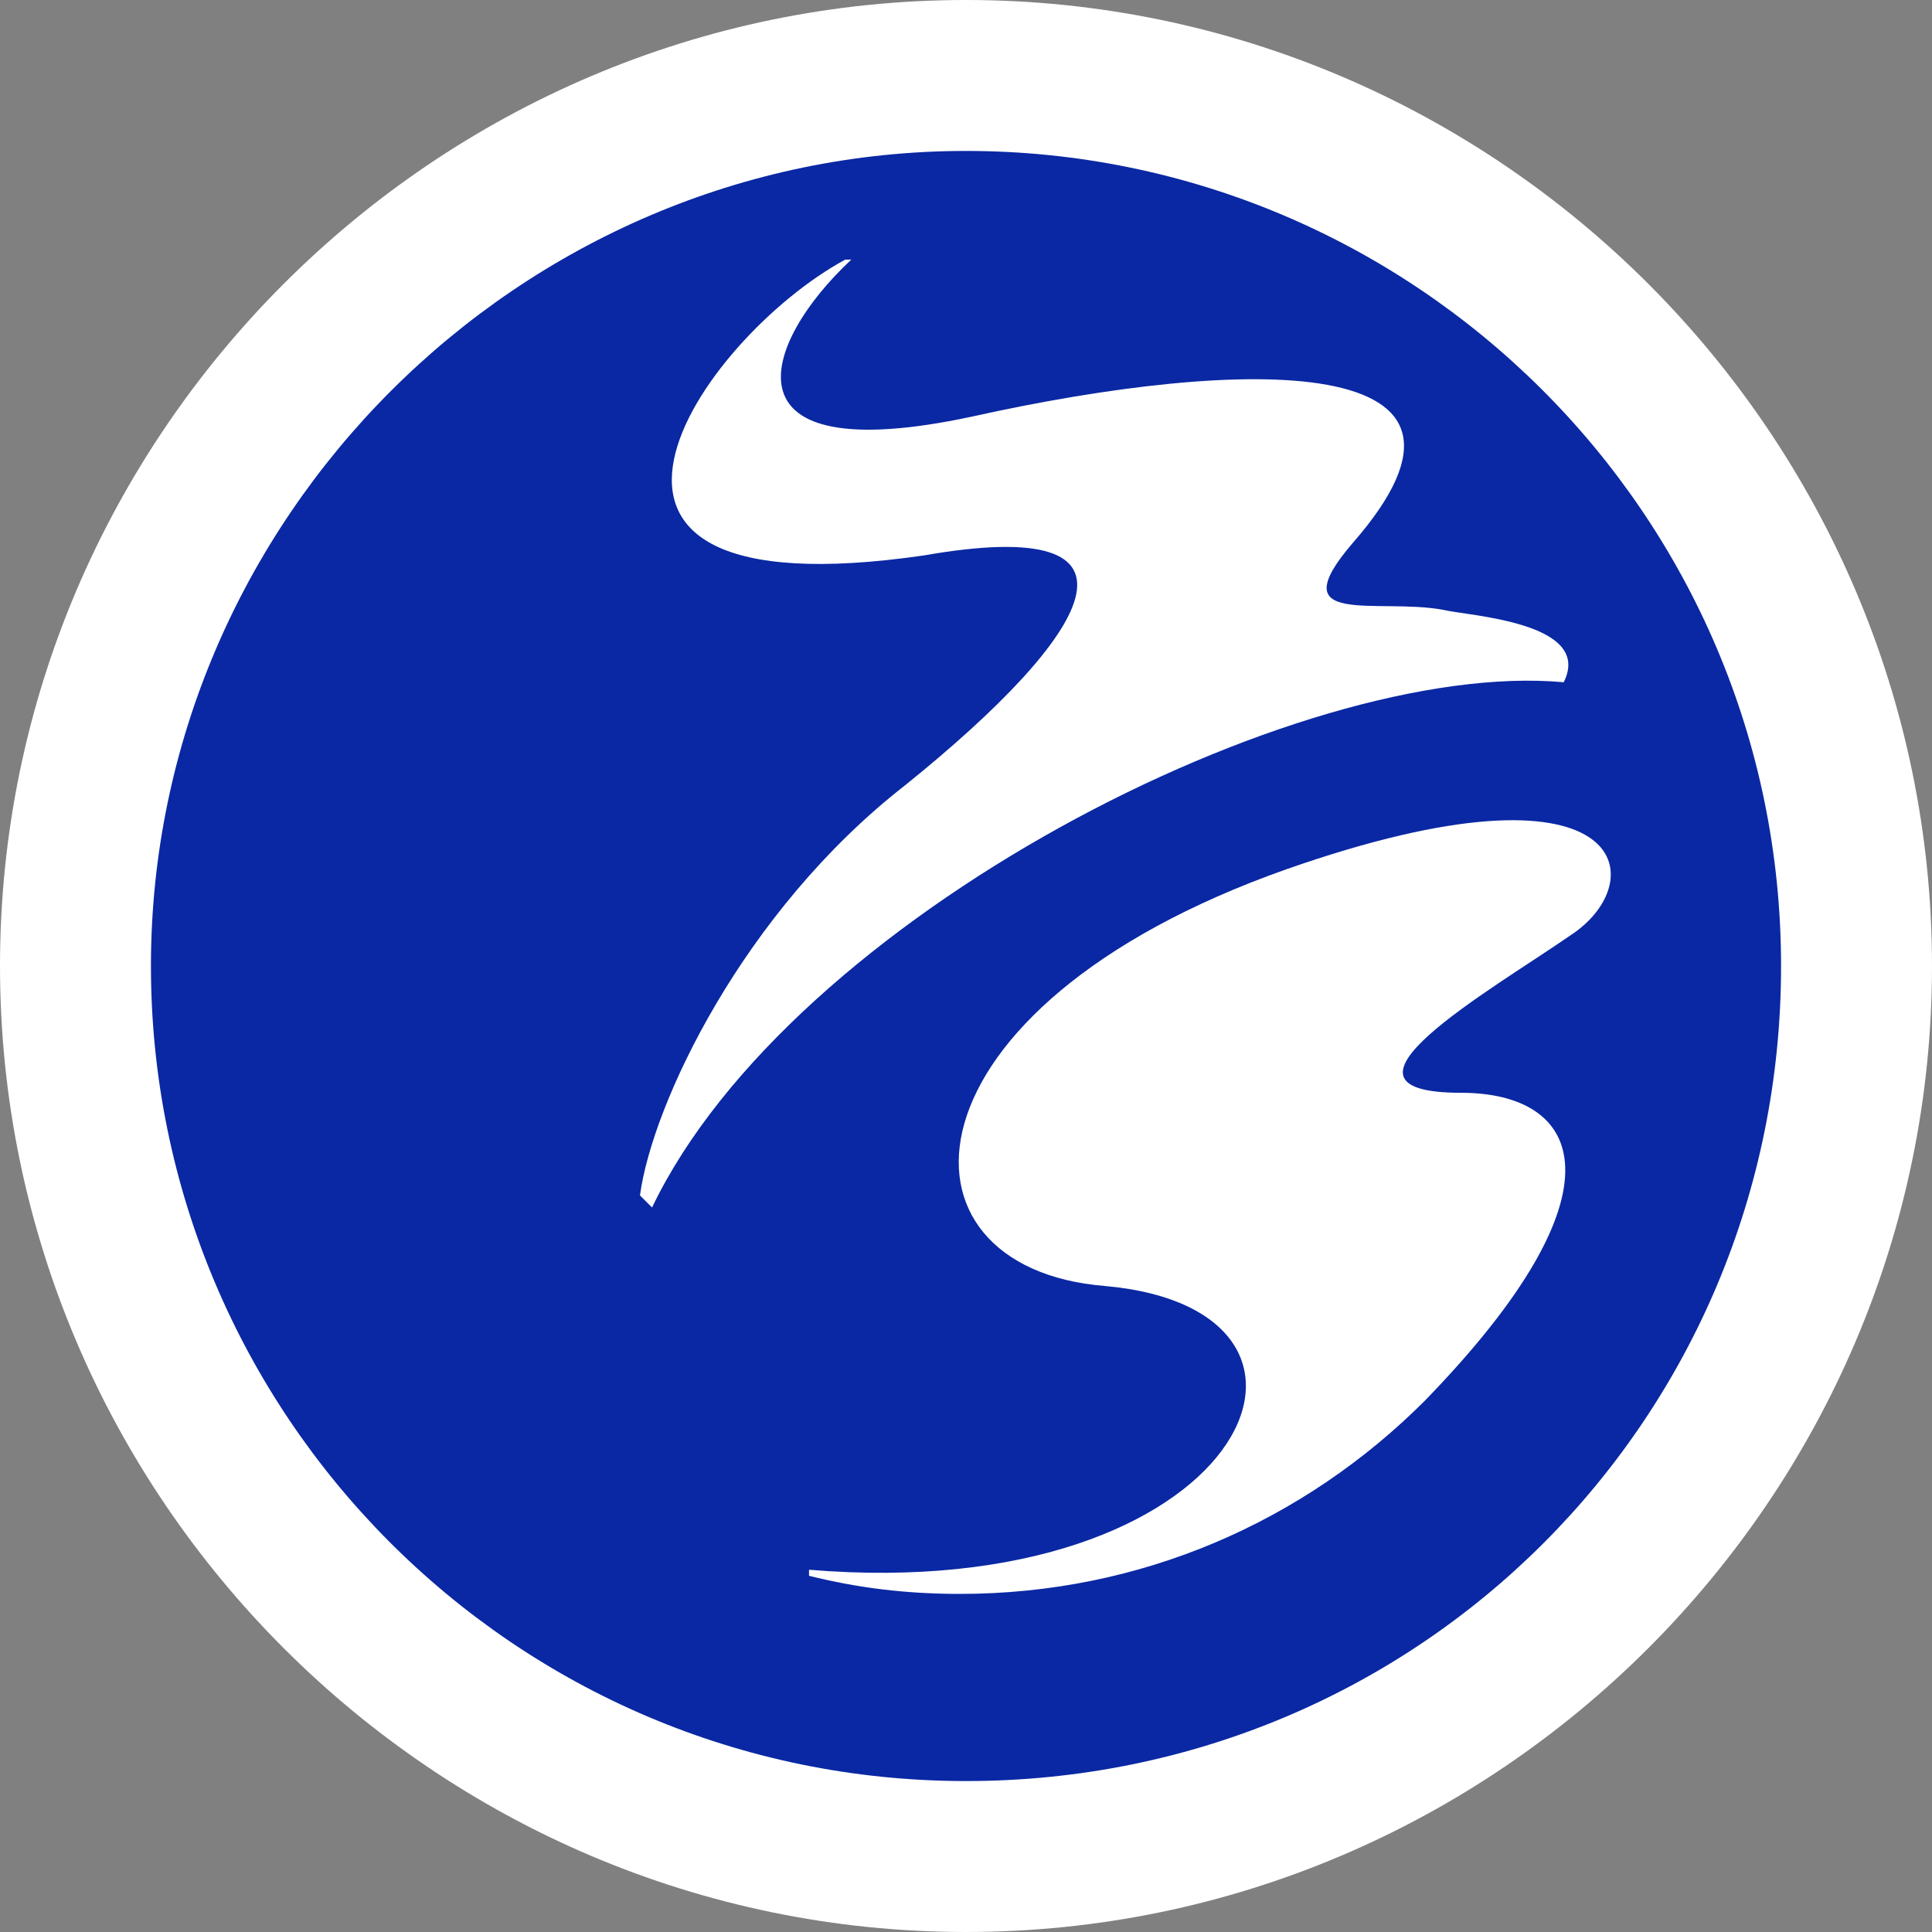 <?xml version="1.0" encoding="utf-8"?>
<!-- Generator: Adobe Illustrator 24.0.3, SVG Export Plug-In . SVG Version: 6.00 Build 0)  -->
<svg version="1.1" id="Layer_1" xmlns="http://www.w3.org/2000/svg" xmlns:xlink="http://www.w3.org/1999/xlink" x="0px" y="0px"
	 viewBox="0 0 32 32" style="enable-background:new 0 0 32 32;" xml:space="preserve">
<rect x="0" y="0" width="32" height="32" fill="#808080" stroke="none"/>
<style type="text/css">
	.st0{fill:#FFFFFF;}
	.st1{fill:#0A28A3;}
</style>
<g>
	<circle class="st0" cx="16" cy="16" r="13.5"/>
	<path class="st0" d="M16,32C7.2,32,0,24.8,0,16S7.2,0,16,0s16,7.2,16,16S24.8,32,16,32z M16,5.1C10,5.1,5.1,10,5.1,16
		c0,6,4.9,10.9,10.9,10.9c6,0,10.9-4.9,10.9-10.9C26.9,10,22,5.1,16,5.1z"/>
</g>
<g>
	<path class="st1" d="M2.5,16c0,7.4,6,13.5,13.5,13.5s13.5-6,13.5-13.5S23.4,2.5,16,2.5S2.5,8.6,2.5,16L2.5,16z M14,4.3h0.1
		c-1.5,1.4-2.2,3.5,2,2.6c4.5-1,9.1-1.1,6.3,2.1c-1.2,1.4,0.4,0.9,1.5,1.1c0.4,0.1,2.5,0.2,2,1.2c-4.4-0.4-12.8,3.9-15.1,8.7
		l-0.2-0.2c0.2-1.5,1.7-4.7,4.4-6.8c3.1-2.5,4.3-4.5,0.3-3.8C8.4,10.2,11.6,5.6,14,4.3L14,4.3z M21.3,14.4c5.7-2,6.1,0.2,4.7,1.1
		c-1.3,0.9-4.3,2.6-1.8,2.6c2,0,2.8,1.6-0.6,5.1c-2,2-4.7,3.2-7.7,3.2c-0.9,0-1.7-0.1-2.5-0.3V26c7.2,0.6,9.4-4.3,4.9-4.7
		C14.6,21,14.8,16.7,21.3,14.4z"/>
</g>
</svg>
